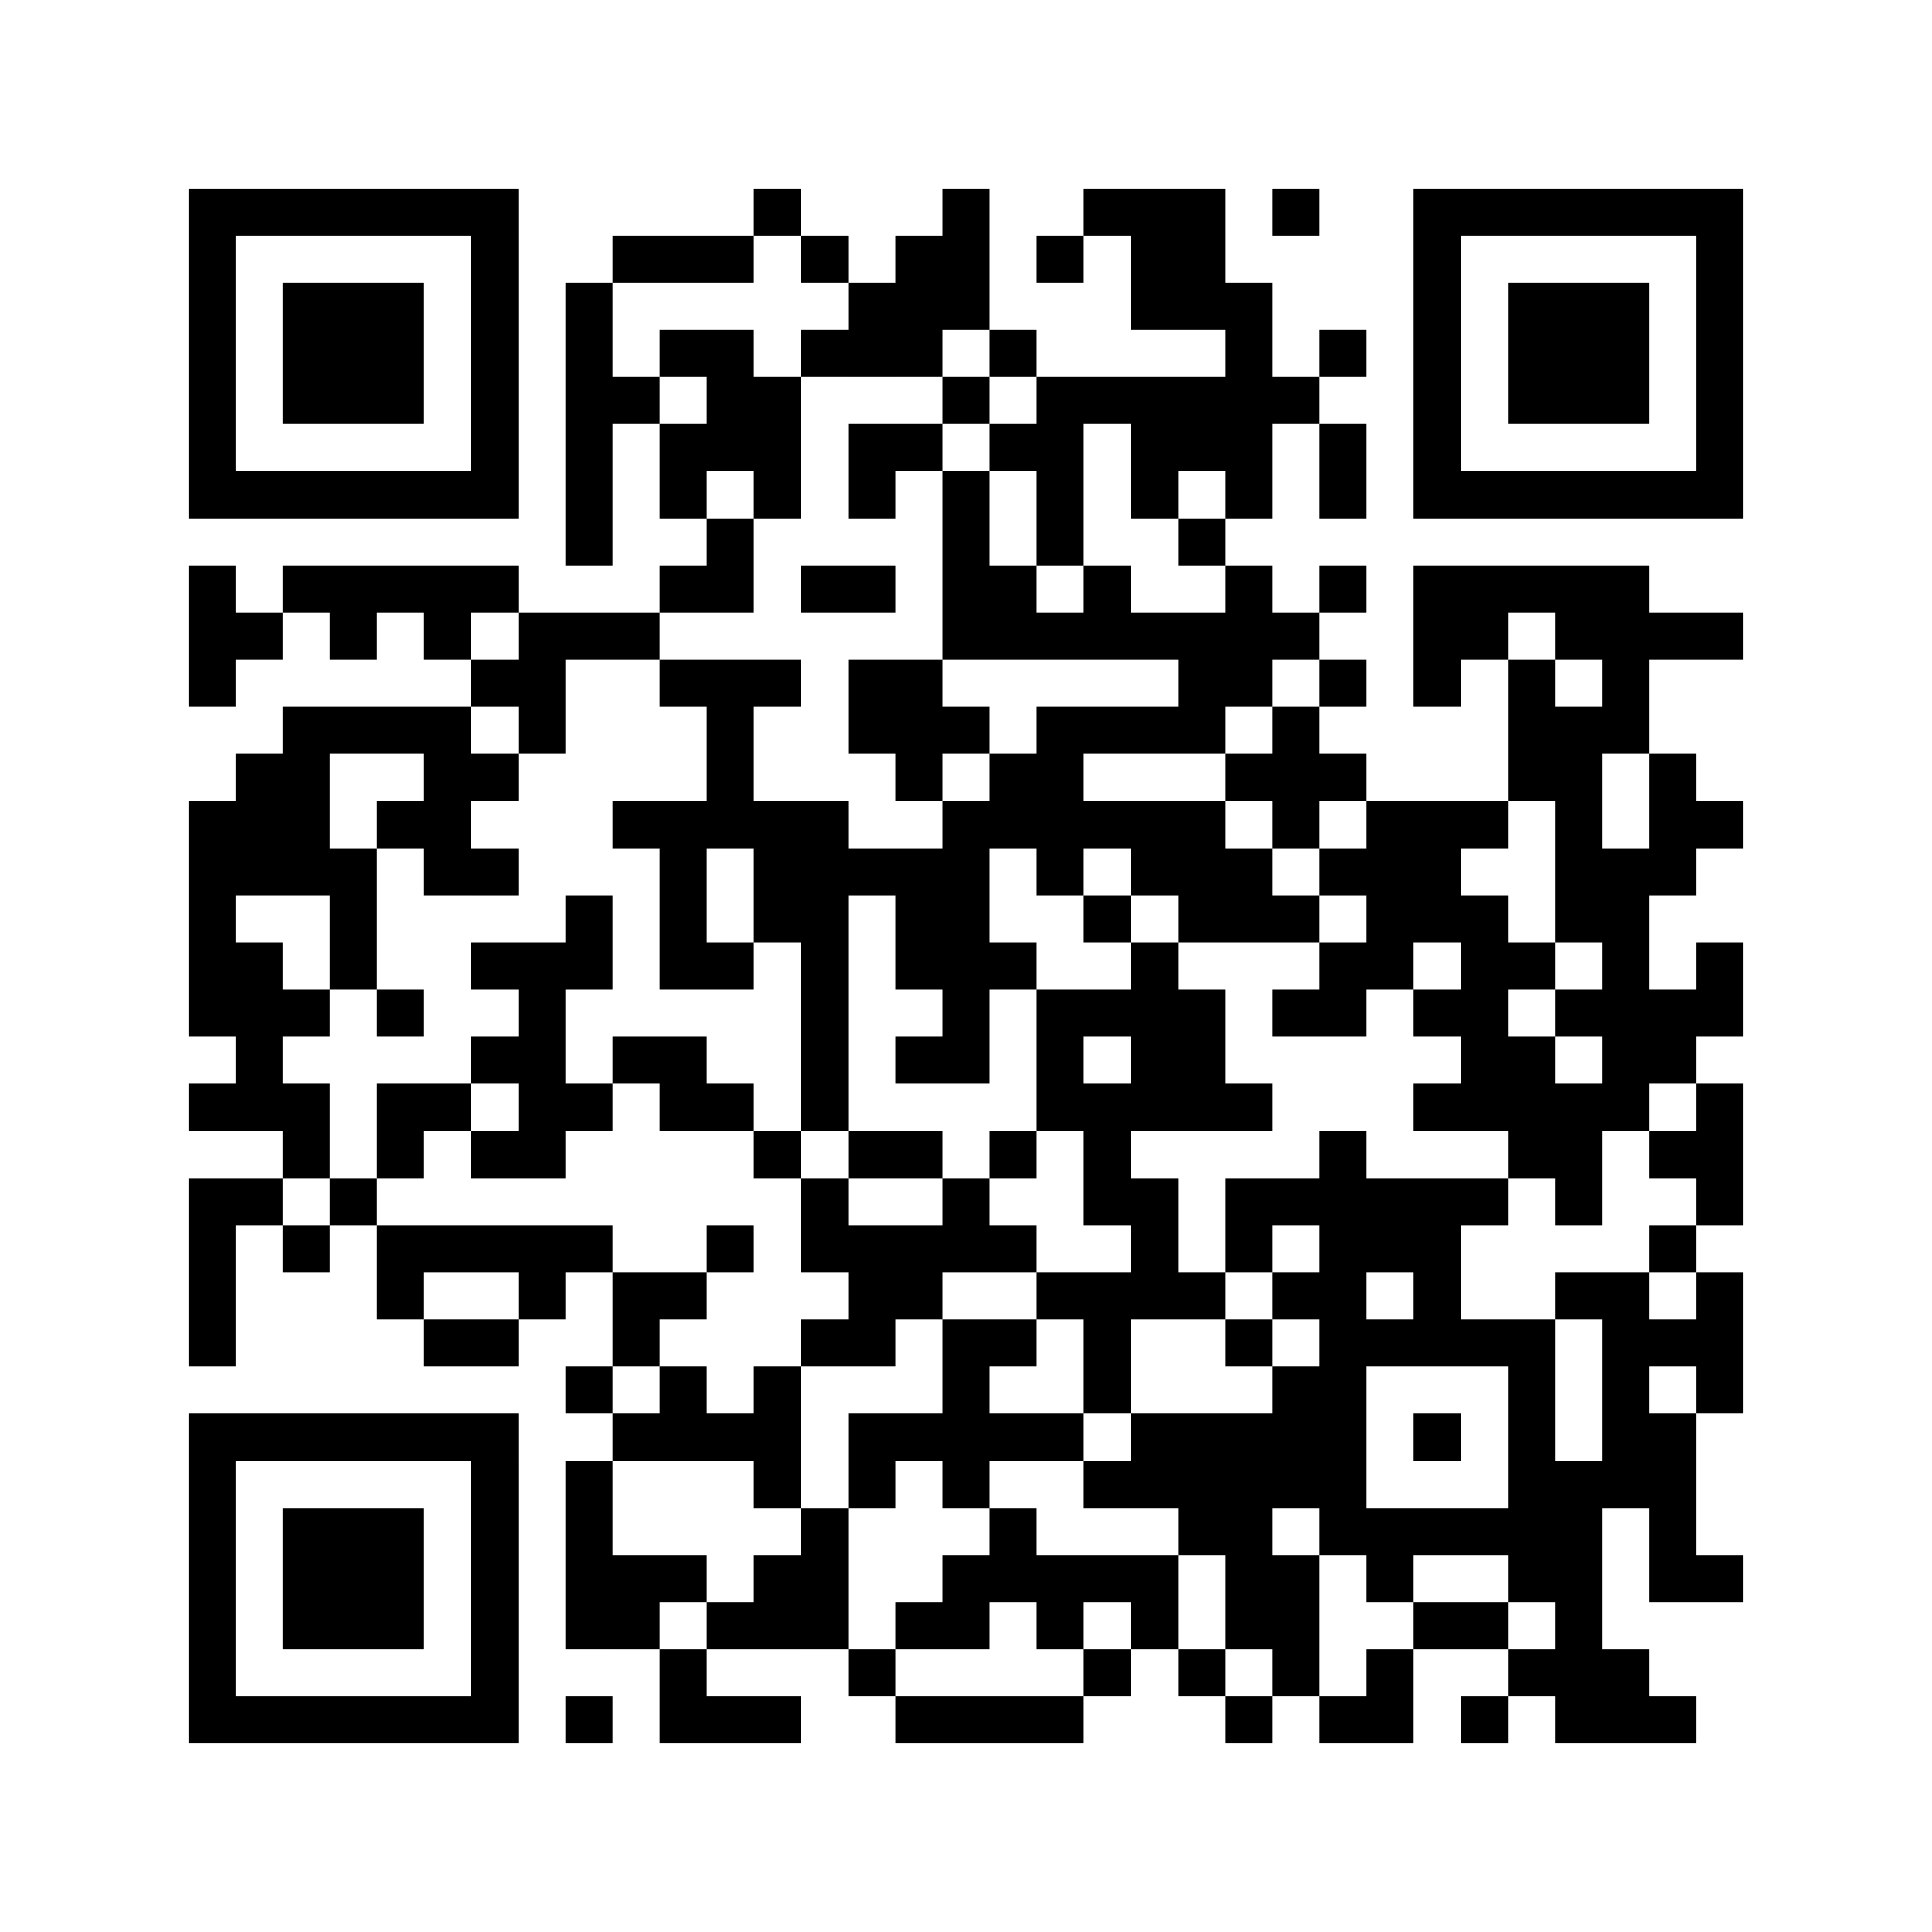 ﻿<?xml version="1.0" encoding="UTF-8"?>
<!DOCTYPE svg PUBLIC "-//W3C//DTD SVG 1.1//EN" "http://www.w3.org/Graphics/SVG/1.1/DTD/svg11.dtd">
<svg xmlns="http://www.w3.org/2000/svg" version="1.1" viewBox="0 0 41 41" stroke="none">
	<rect width="100%" height="100%" fill="#ffffff"/>
	<path d="M4,4h7v1h-7z M16,4h1v1h-1z M20,4h1v3h-1z M23,4h3v1h-3z M27,4h1v1h-1z M30,4h7v1h-7z M4,5h1v6h-1z M10,5h1v6h-1z M13,5h3v1h-3z M17,5h1v1h-1z M19,5h1v3h-1z M22,5h1v1h-1z M24,5h2v2h-2z M30,5h1v6h-1z M36,5h1v6h-1z M6,6h3v3h-3z M12,6h1v6h-1z M18,6h1v2h-1z M26,6h1v5h-1z M32,6h3v3h-3z M14,7h2v1h-2z M17,7h1v1h-1z M21,7h1v1h-1z M28,7h1v1h-1z M13,8h1v1h-1z M15,8h2v2h-2z M20,8h1v1h-1z M22,8h4v1h-4z M27,8h1v1h-1z M14,9h1v2h-1z M18,9h2v1h-2z M21,9h2v1h-2z M24,9h2v1h-2z M28,9h1v2h-1z M5,10h5v1h-5z M16,10h1v1h-1z M18,10h1v1h-1z M20,10h1v4h-1z M22,10h1v2h-1z M24,10h1v1h-1z M31,10h5v1h-5z M15,11h1v2h-1z M25,11h1v1h-1z M4,12h1v3h-1z M6,12h5v1h-5z M14,12h1v1h-1z M17,12h2v1h-2z M21,12h1v2h-1z M23,12h1v2h-1z M26,12h1v3h-1z M28,12h1v1h-1z M30,12h5v1h-5z M5,13h1v1h-1z M7,13h1v1h-1z M9,13h1v1h-1z M11,13h3v1h-3z M22,13h1v1h-1z M24,13h2v1h-2z M27,13h1v1h-1z M30,13h2v1h-2z M33,13h4v1h-4z M10,14h2v1h-2z M14,14h3v1h-3z M18,14h2v2h-2z M25,14h1v2h-1z M28,14h1v1h-1z M30,14h1v1h-1z M32,14h1v3h-1z M34,14h1v2h-1z M6,15h4v1h-4z M11,15h1v1h-1z M15,15h1v3h-1z M20,15h1v1h-1z M22,15h1v4h-1z M23,15h2v1h-2z M27,15h1v3h-1z M33,15h1v5h-1z M5,16h2v3h-2z M9,16h1v3h-1z M10,16h1v1h-1z M19,16h1v1h-1z M21,16h1v2h-1z M26,16h1v1h-1z M28,16h1v1h-1z M35,16h1v3h-1z M4,17h1v5h-1z M8,17h1v1h-1z M13,17h2v1h-2z M16,17h2v3h-2z M20,17h1v6h-1z M23,17h3v1h-3z M29,17h2v3h-2z M31,17h1v1h-1z M36,17h1v1h-1z M7,18h1v3h-1z M10,18h1v1h-1z M14,18h1v3h-1z M18,18h2v1h-2z M24,18h3v1h-3z M28,18h1v1h-1z M34,18h1v6h-1z M12,19h1v2h-1z M19,19h1v2h-1z M23,19h1v1h-1z M25,19h3v1h-3z M31,19h1v5h-1z M5,20h1v4h-1z M10,20h2v1h-2z M15,20h1v1h-1z M17,20h1v4h-1z M21,20h1v1h-1z M24,20h1v4h-1z M28,20h2v1h-2z M32,20h1v1h-1z M36,20h1v2h-1z M6,21h1v1h-1z M8,21h1v1h-1z M11,21h1v4h-1z M22,21h1v3h-1z M23,21h1v1h-1z M25,21h1v3h-1z M27,21h2v1h-2z M30,21h1v1h-1z M33,21h1v1h-1z M35,21h1v2h-1z M10,22h1v1h-1z M13,22h2v1h-2z M19,22h1v1h-1z M32,22h1v3h-1z M4,23h1v1h-1z M6,23h1v2h-1z M8,23h2v1h-2z M12,23h1v1h-1z M14,23h2v1h-2z M23,23h1v3h-1z M26,23h1v1h-1z M30,23h1v1h-1z M33,23h1v3h-1z M36,23h1v3h-1z M8,24h1v1h-1z M10,24h1v1h-1z M16,24h1v1h-1z M18,24h2v1h-2z M21,24h1v1h-1z M28,24h1v9h-1z M35,24h1v1h-1z M4,25h1v4h-1z M5,25h1v1h-1z M7,25h1v1h-1z M17,25h1v2h-1z M20,25h1v2h-1z M24,25h1v3h-1z M26,25h2v1h-2z M29,25h2v2h-2z M31,25h1v1h-1z M6,26h1v1h-1z M8,26h5v1h-5z M15,26h1v1h-1z M18,26h2v2h-2z M21,26h1v1h-1z M26,26h1v1h-1z M35,26h1v1h-1z M8,27h1v1h-1z M11,27h1v1h-1z M13,27h2v1h-2z M22,27h2v1h-2z M25,27h1v1h-1z M27,27h1v1h-1z M30,27h1v2h-1z M33,27h2v1h-2z M36,27h1v3h-1z M9,28h2v1h-2z M13,28h1v1h-1z M17,28h2v1h-2z M20,28h1v4h-1z M21,28h1v1h-1z M23,28h1v2h-1z M26,28h1v1h-1z M29,28h1v1h-1z M31,28h2v1h-2z M34,28h1v4h-1z M35,28h1v1h-1z M12,29h1v1h-1z M14,29h1v2h-1z M16,29h1v3h-1z M27,29h1v3h-1z M32,29h1v5h-1z M4,30h7v1h-7z M13,30h1v1h-1z M15,30h1v1h-1z M18,30h2v1h-2z M21,30h2v1h-2z M24,30h3v2h-3z M30,30h1v1h-1z M35,30h1v4h-1z M4,31h1v6h-1z M10,31h1v6h-1z M12,31h1v4h-1z M18,31h1v1h-1z M23,31h1v1h-1z M33,31h1v6h-1z M6,32h3v3h-3z M17,32h1v3h-1z M21,32h1v2h-1z M25,32h2v1h-2z M29,32h3v1h-3z M13,33h2v1h-2z M16,33h1v2h-1z M20,33h1v2h-1z M22,33h3v1h-3z M26,33h2v2h-2z M29,33h1v1h-1z M36,33h1v1h-1z M13,34h1v1h-1z M15,34h1v1h-1z M19,34h1v1h-1z M22,34h1v1h-1z M24,34h1v1h-1z M30,34h2v1h-2z M14,35h1v2h-1z M18,35h1v1h-1z M23,35h1v1h-1z M25,35h1v1h-1z M27,35h1v1h-1z M29,35h1v2h-1z M32,35h1v1h-1z M34,35h1v2h-1z M5,36h5v1h-5z M12,36h1v1h-1z M15,36h2v1h-2z M19,36h4v1h-4z M26,36h1v1h-1z M28,36h1v1h-1z M31,36h1v1h-1z M35,36h1v1h-1z" fill="#000000"/>
</svg>

